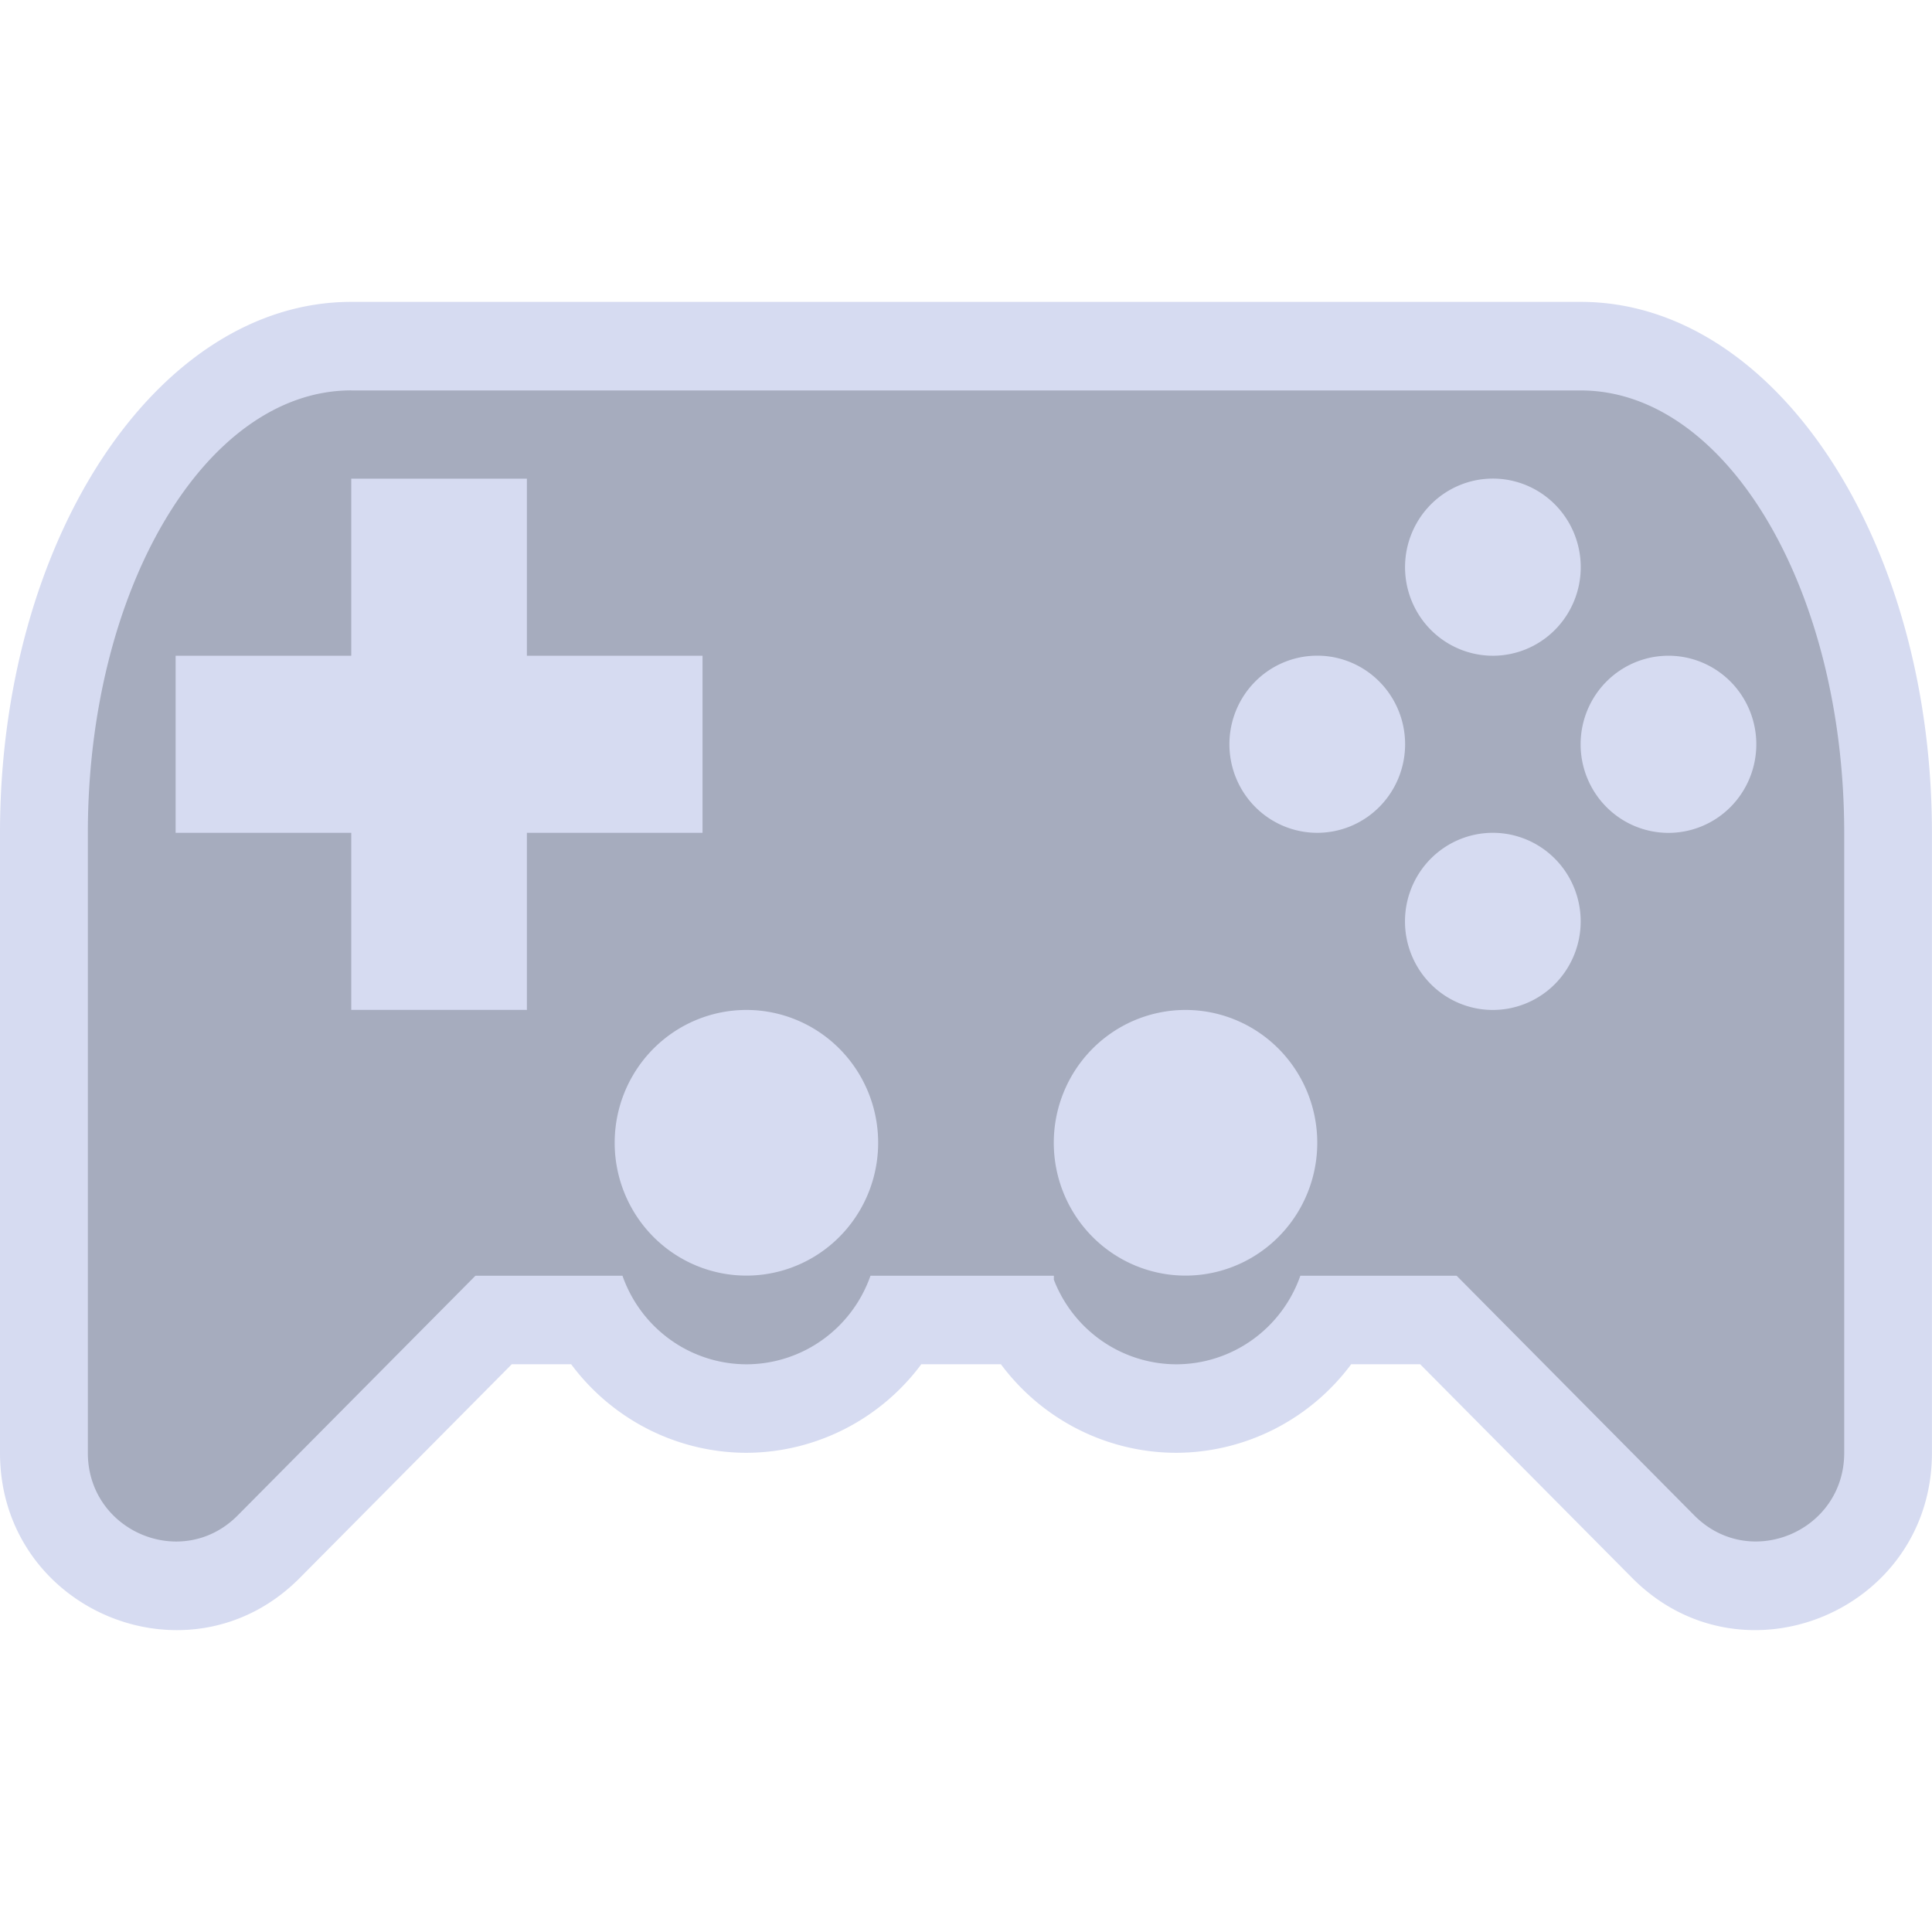 <?xml version="1.0" encoding="UTF-8" standalone="no"?>
<svg
   width="32"
   height="32"
   version="1"
   id="svg14"
   sodipodi:docname="antimicro.svg"
   inkscape:version="1.2.2 (b0a8486541, 2022-12-01)"
   xmlns:inkscape="http://www.inkscape.org/namespaces/inkscape"
   xmlns:sodipodi="http://sodipodi.sourceforge.net/DTD/sodipodi-0.dtd"
   xmlns="http://www.w3.org/2000/svg"
   xmlns:svg="http://www.w3.org/2000/svg">
  <g
     id="22-22-antimicro"
     transform="translate(38,10)">
    <rect
       style="opacity:0.001"
       width="22"
       height="22"
       x="0"
       y="0"
       id="rect9" />
    <path
       inkscape:connector-curvature="0"
       id="fill-3"
       d="M 11.68,3.7 H 2.515 C 1.105,5.167 0.4,7.367 0.4,10.3 v 7.333 c 0.403,0.419 1.41,1.467 3.525,-0.733 0,0 2.543,-1.755 2.82,-1.467 1.41,1.467 2.968,0.263 4.23,0 1.41,0.733 3.525,0.733 4.935,0 l 3.525,2.933 h 2.115 l -2e-6,-8.067 c 0,-2.2 -0.705,-5.133 -2.115,-6.6 z"
       style="color:#1e92ff;fill:#4e5a7e;fill-opacity:0.502;fill-rule:nonzero;stroke:none;stroke-width:2.335"
       class="ColorScheme-ButtonFocus"
       sodipodi:nodetypes="ccccssccccccc" />
    <path
       d="m 4,3 c -2.21,0 -4,2.864 -4,6.399 v 7.465 c 0,1.899 2.154,2.851 3.414,1.507 l 2.414,-2.574 h 0.676 a 2.5,2.667 0 0 0 1.996,1.067 2.5,2.667 0 0 0 1.992,-1.067 h 0.906 a 2.5,2.667 0 0 0 1.997,1.067 2.5,2.667 0 0 0 1.992,-1.067 h 0.785 l 2.414,2.574 c 1.26,1.344 3.414,0.391 3.414,-1.507 V 9.399 c 0,-3.535 -1.79,-6.399 -4,-6.399 z m 0,1.067 h 14 c 1.657,0 3,2.387 3,5.332 v 7.465 c 0,0.949 -1.077,1.425 -1.707,0.754 l -2.707,-2.888 h -1.779 a 1.5,1.6 0 0 1 -1.412,1.067 1.5,1.6 0 0 1 -1.395,-1.019 v -0.048 h -2.088 a 1.5,1.6 0 0 1 -1.412,1.067 1.5,1.6 0 0 1 -1.412,-1.067 h -1.674 l -2.707,2.888 c -0.63,0.672 -1.707,0.196 -1.707,-0.754 V 9.399 c 0,-2.944 1.343,-5.333 3,-5.333 z"
       id="path21-3-6-5"
       style="fill:#d6dbf1;fill-opacity:1;stroke-width:1.033" />
    <path
       d="m 4,5.129 v 2.133 h -2 v 2.133 h 2 v 2.133 h 2 v -2.133 h 2 v -2.133 h -2 v -2.133 z m 11,8 a 1.5,1.6 0 0 1 -1.5,1.6 1.5,1.6 0 0 1 -1.5,-1.6 1.5,1.6 0 0 1 1.5,-1.6 1.5,1.6 0 0 1 1.5,1.6 z m -5,0 a 1.5,1.6 0 0 1 -1.5,1.6 1.5,1.6 0 0 1 -1.5,-1.6 1.5,1.6 0 0 1 1.5,-1.6 1.5,1.6 0 0 1 1.5,1.6 z m 8,-2.667 a 1,1.067 0 0 1 -1,1.067 1,1.067 0 0 1 -1,-1.067 1,1.067 0 0 1 1,-1.067 1,1.067 0 0 1 1,1.067 z m 2,-2.133 a 1,1.067 0 0 1 -1,1.067 1,1.067 0 0 1 -1,-1.067 1,1.067 0 0 1 1,-1.067 1,1.067 0 0 1 1,1.067 z m -2,-2.133 a 1,1.067 0 0 1 -1,1.067 1,1.067 0 0 1 -1,-1.067 1,1.067 0 0 1 1,-1.067 1,1.067 0 0 1 1,1.067 z m -2,2.133 a 1,1.067 0 0 1 -1,1.067 1,1.067 0 0 1 -1,-1.067 1,1.067 0 0 1 1,-1.067 1,1.067 0 0 1 1,1.067 z"
       id="path23-2-7-6"
       style="fill:#d6dbf1;fill-opacity:1;stroke-width:1.033" />
  </g>
  <sodipodi:namedview
     id="namedview16"
     pagecolor="#ffffff"
     bordercolor="#000000"
     borderopacity="1"
     inkscape:showpageshadow="2"
     inkscape:pageopacity="0.0"
     inkscape:pagecheckerboard="0"
     inkscape:deskcolor="#cccccc"
     showgrid="false"
     inkscape:zoom="10.429825"
     inkscape:cx="26.750209"
     inkscape:cy="19.894869"
     inkscape:window-width="1920"
     inkscape:window-height="1002"
     inkscape:window-x="0"
     inkscape:window-y="0"
     inkscape:window-maximized="1"
     inkscape:current-layer="svg14"
     showguides="false">
    <inkscape:grid
       type="xygrid"
       id="grid1266"
       originx="1e-06"
       originy="0" />
    <sodipodi:guide
       position="-61,16"
       orientation="1,0"
       id="guide823"
       inkscape:locked="false" />
  </sodipodi:namedview>
  <defs
     id="defs5">
    <style
       type="text/css"
       id="current-color-scheme" />
  </defs>
  <g
     id="antimicro">
    <rect
       style="opacity:0.001"
       width="32"
       height="32"
       x="0"
       y="0"
       id="rect4" />
    <path
       inkscape:connector-curvature="0"
       id="fill"
       d="M 17,6 H 4 c -2,2 -3,5 -3,9 v 10 c 0.571,0.571 2,2 5,-1 0,0 3.607,-2.393 4,-2 2,2 4.21,0.358 6,0 2,1 5,1 7,0 l 5,4 h 3 L 31,15 C 31,12 30,8 28,6 Z"
       style="color:#1e92ff;fill:#4e5a7e;fill-opacity:0.502;fill-rule:nonzero;stroke:none;stroke-width:3.248"
       class="ColorScheme-ButtonFocus"
       sodipodi:nodetypes="ccccssccccccc" />
    <path
       d="M 5.818,5 C 2.604,5 0,8.938 0,13.799 v 10.264 c 0,2.611 3.133,3.92 4.966,2.072 l 3.511,-3.539 h 0.983 a 3.636,3.667 0 0 0 2.903,1.467 3.636,3.667 0 0 0 2.897,-1.467 h 1.318 a 3.636,3.667 0 0 0 2.905,1.467 3.636,3.667 0 0 0 2.897,-1.467 h 1.142 l 3.511,3.539 c 1.833,1.848 4.966,0.538 4.966,-2.072 V 13.799 C 32,8.938 29.396,5 26.182,5 Z m 0,1.467 h 20.364 c 2.41,0 4.364,3.282 4.364,7.332 v 10.264 c 0,1.305 -1.567,1.96 -2.483,1.037 l -3.937,-3.97 h -2.588 a 2.182,2.2 0 0 1 -2.054,1.467 2.182,2.2 0 0 1 -2.029,-1.401 v -0.066 h -3.037 a 2.182,2.2 0 0 1 -2.054,1.467 2.182,2.2 0 0 1 -2.054,-1.467 H 7.875 L 3.937,25.1 C 3.021,26.024 1.455,25.369 1.455,24.063 v -10.264 c 0,-4.048 1.953,-7.333 4.364,-7.333 z"
       id="path21-3-3-7"
       style="fill:#d6dbf1;fill-opacity:1;stroke-width:1.461" />
    <path
       d="m 5.818,7.928 v 2.933 H 2.909 v 2.933 h 2.909 v 2.933 h 2.909 v -2.933 h 2.909 V 10.861 H 8.727 V 7.928 Z m 16,11 a 2.182,2.2 0 0 1 -2.182,2.2 2.182,2.2 0 0 1 -2.182,-2.2 2.182,2.2 0 0 1 2.182,-2.2 2.182,2.2 0 0 1 2.182,2.2 z m -7.273,0 a 2.182,2.2 0 0 1 -2.182,2.2 2.182,2.2 0 0 1 -2.182,-2.2 2.182,2.2 0 0 1 2.182,-2.2 2.182,2.2 0 0 1 2.182,2.2 z m 11.636,-3.667 a 1.455,1.467 0 0 1 -1.455,1.467 1.455,1.467 0 0 1 -1.455,-1.467 1.455,1.467 0 0 1 1.455,-1.467 1.455,1.467 0 0 1 1.455,1.467 z m 2.909,-2.933 a 1.455,1.467 0 0 1 -1.455,1.467 1.455,1.467 0 0 1 -1.455,-1.467 1.455,1.467 0 0 1 1.455,-1.467 1.455,1.467 0 0 1 1.455,1.467 z M 26.182,9.394 a 1.455,1.467 0 0 1 -1.455,1.467 1.455,1.467 0 0 1 -1.455,-1.467 1.455,1.467 0 0 1 1.455,-1.467 1.455,1.467 0 0 1 1.455,1.467 z m -2.909,2.933 a 1.455,1.467 0 0 1 -1.455,1.467 1.455,1.467 0 0 1 -1.455,-1.467 1.455,1.467 0 0 1 1.455,-1.467 1.455,1.467 0 0 1 1.455,1.467 z"
       id="path23-2-6-5"
       style="fill:#d6dbf1;fill-opacity:1;stroke-width:1.461" />
  </g>
</svg>

